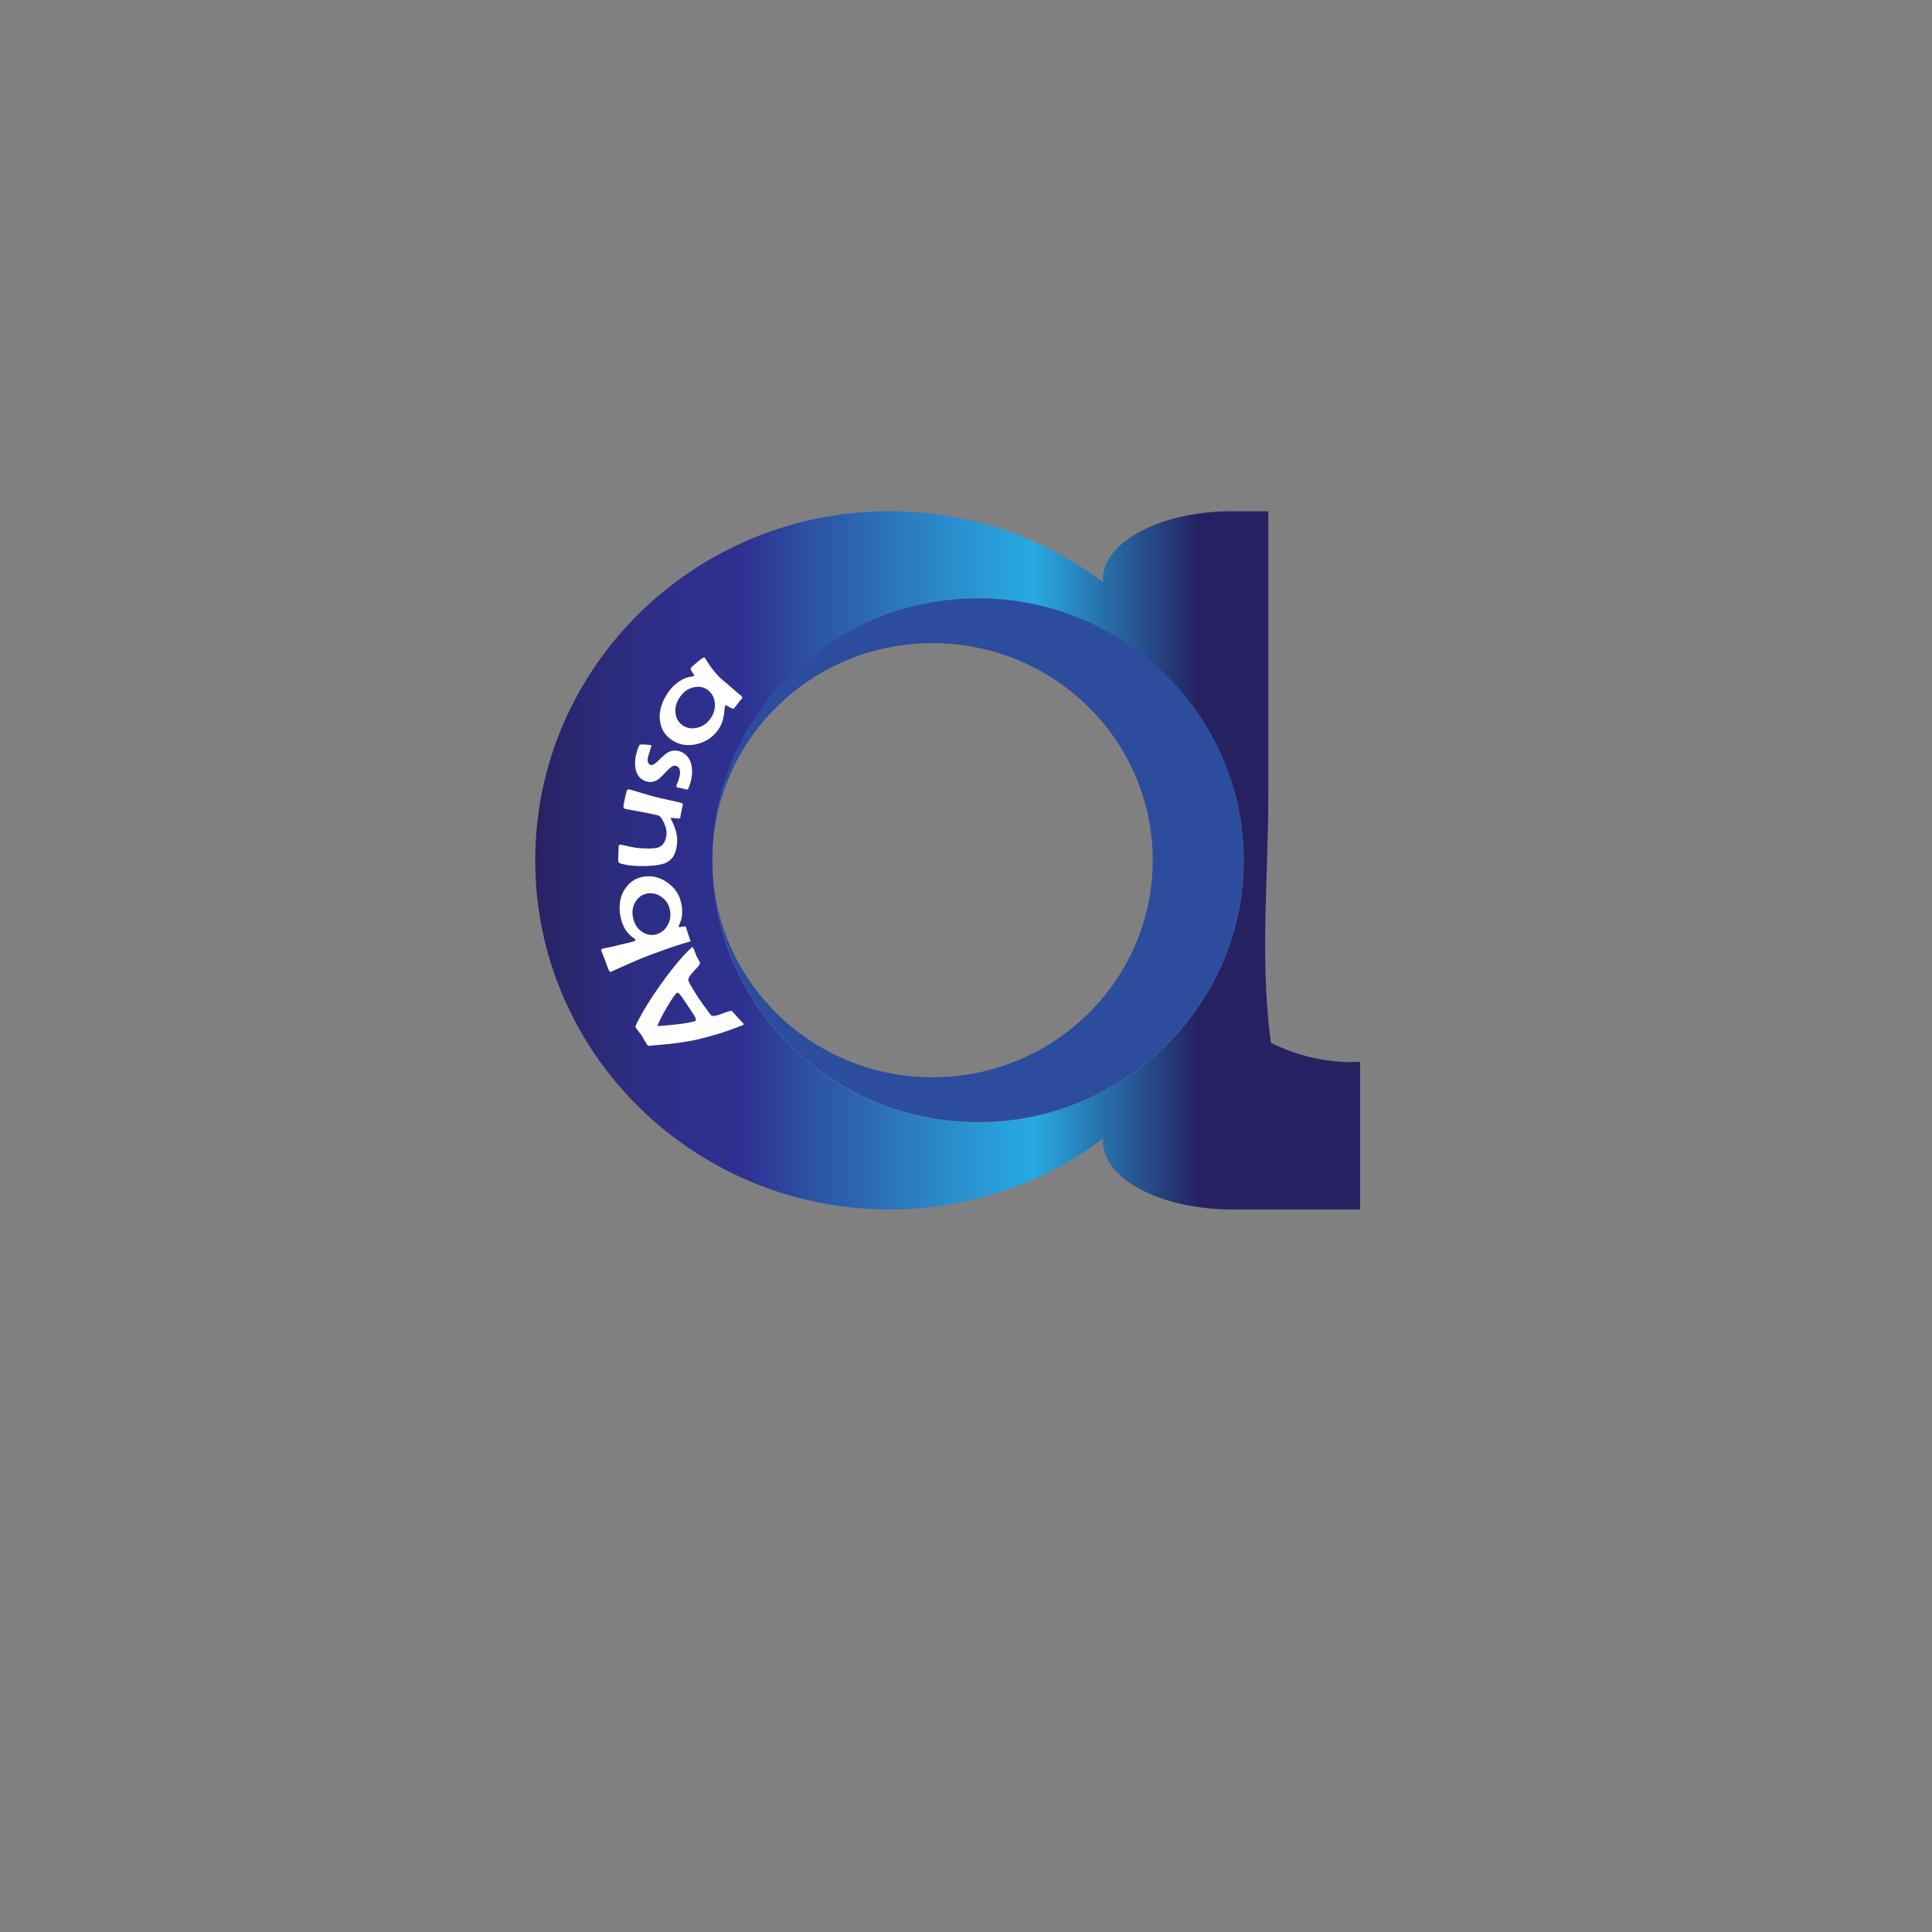 <?xml version="1.0" encoding="utf-8"?>
<!-- Generator: Adobe Illustrator 25.0.0, SVG Export Plug-In . SVG Version: 6.00 Build 0)  -->
<svg version="1.1" id="Layer_1" xmlns="http://www.w3.org/2000/svg" xmlns:xlink="http://www.w3.org/1999/xlink" x="0px" y="0px"
	 viewBox="0 0 128 128" style="enable-background:new 0 0 128 128;" xml:space="preserve">
<rect x="0" y="0" width="128" height="128" fill="#808080" stroke="none"/>
<style type="text/css">
	.st0{fill:url(#SVGID_1_);}
	.st1{fill:#2C4D9D;}
	.st2{fill:#FFFFFF;}
	.st3{fill:#262262;}
</style>
<linearGradient id="SVGID_1_" gradientUnits="userSpaceOnUse" x1="35.46" y1="57" x2="84.918" y2="57">
	<stop  offset="0" style="stop-color:#262262"/>
	<stop  offset="6.872653e-03" style="stop-color:#272364"/>
	<stop  offset="0.072" style="stop-color:#2B2976"/>
	<stop  offset="0.139" style="stop-color:#2D2D84"/>
	<stop  offset="0.208" style="stop-color:#2E2F8D"/>
	<stop  offset="0.281" style="stop-color:#2E3192"/>
	<stop  offset="0.318" style="stop-color:#2D3F99"/>
	<stop  offset="0.446" style="stop-color:#2C6BB4"/>
	<stop  offset="0.551" style="stop-color:#2A8BCB"/>
	<stop  offset="0.628" style="stop-color:#28A1DB"/>
	<stop  offset="0.668" style="stop-color:#27AAE1"/>
	<stop  offset="0.888" style="stop-color:#262262"/>
	<stop  offset="1" style="stop-color:#262262"/>
</linearGradient>
<path class="st0" d="M81.63,33.87c-4.73,0-8.56,2.02-8.56,4.52v0.17c-3.93-2.95-8.82-4.69-14.14-4.69
	c-12.95,0-23.47,10.36-23.47,23.13c0,12.77,10.51,23.13,23.47,23.13c5.32,0,10.22-1.74,14.14-4.69v0.17c0,2.5,3.83,4.52,8.56,4.52
	c0,0,2.39,0,2.39,0c1.24-0.11,0.84-3.84,0.81-4.54c-0.1-2.29-0.38-4.56-0.67-6.83c-0.68-5.3-0.13-10.73-0.13-16.05
	c0-6.07,0-12.14,0-18.21c0-0.03,0-0.63,0-0.63C84.03,33.87,81.63,33.87,81.63,33.87z M82.37,58.02c-0.36,6.2-4.04,11.52-9.29,14.3
	c-2.46,1.3-5.27,2.04-8.28,2.04c-9.72,0-17.6-7.77-17.6-17.35c0-9.58,7.89-17.35,17.6-17.35c3,0,5.82,0.74,8.28,2.04
	c5.26,2.78,8.93,8.1,9.29,14.3c0.02,0.34,0.03,0.68,0.03,1.02C82.4,57.34,82.38,57.68,82.37,58.02z"/>
<path class="st1" d="M82.37,55.98c-0.36-6.2-4.04-11.52-9.29-14.3c-2.46-1.3-5.27-2.04-8.28-2.04c-9.21,0-16.77,6.99-17.53,15.88
	c0.75-7.25,6.96-12.91,14.51-12.91c8.06,0,14.59,6.44,14.59,14.38s-6.53,14.38-14.59,14.38c-7.55,0-13.76-5.66-14.51-12.91
	c0.76,8.89,8.31,15.88,17.53,15.88c3,0,5.82-0.74,8.28-2.04c5.26-2.78,8.93-8.1,9.29-14.3c0.02-0.34,0.03-0.68,0.03-1.02
	C82.4,56.66,82.38,56.32,82.37,55.98z"/>
<g>
	<g>
		<path class="st2" d="M45.86,62.75c0.03-0.01,0.06,0.02,0.09,0.08c0.02,0.05,0.05,0.13,0.09,0.24c0.04,0.1,0.07,0.18,0.09,0.24
			c0.02,0.05,0.06,0.13,0.12,0.23c0.06,0.1,0.1,0.18,0.12,0.23c0.04,0.08-0.1,0.26-0.4,0.57c-0.3,0.31-0.42,0.54-0.35,0.67
			c0.05,0.11,0.2,0.39,0.48,0.83c0.17,0.27,0.26,0.4,0.44,0.66c0.32,0.45,0.52,0.7,0.57,0.76c0.08,0.09,0.33,0.06,0.73-0.1
			c0.4-0.16,0.62-0.22,0.66-0.17c0.28,0.32,0.42,0.48,0.73,0.79c0.04,0.05,0.05,0.08,0.03,0.11c-0.02,0.02-0.08,0.05-0.18,0.08
			c-1.11,0.43-1.69,0.61-2.88,0.9c-0.24,0.05-0.95,0.21-2.18,0.33c-0.21,0.01-0.51,0.04-0.91,0.08c-0.11,0.02-0.19,0-0.22-0.04
			c-0.05-0.07-0.11-0.17-0.19-0.31c-0.08-0.14-0.14-0.24-0.18-0.31c-0.04-0.06-0.11-0.16-0.21-0.28c-0.1-0.12-0.16-0.21-0.2-0.28
			c-0.02-0.03,0-0.1,0.05-0.21c0.08-0.16,0.5-1.04,1.46-2.41C44.97,63.5,45.84,62.75,45.86,62.75z M44.84,65.78
			c-0.07,0.04-0.3,0.35-0.66,0.96c-0.35,0.59-0.55,1.02-0.63,1.24c1.65-0.1,2.46-0.3,2.52-0.34c0.07-0.06,0.03-0.2-0.11-0.42
			c-0.01-0.01-0.11-0.15-0.29-0.43c-0.12-0.18-0.18-0.27-0.3-0.45C45.1,65.91,44.93,65.72,44.84,65.78z"/>
		<path class="st2" d="M42.86,58.06c0.54-0.03,1.01,0.14,1.45,0.48c0.46,0.36,0.73,0.8,0.84,1.37c0.07,0.38,0.06,0.73-0.03,1.06
			c-0.06,0.14-0.11,0.28-0.17,0.43c0.02,0.03,0.1,0.03,0.25,0c0.15-0.03,0.23-0.03,0.24,0.01c0.11,0.36,0.17,0.54,0.3,0.9
			c0.01,0.03,0,0.06-0.03,0.07c0,0-0.02,0-0.07,0.02c-0.42,0.11-1.21,0.37-2.36,0.79c-0.47,0.17-1.15,0.45-2.04,0.85
			c-0.57,0.25-0.81,0.37-0.74,0.34c-0.07,0.02-0.13-0.01-0.17-0.11c-0.06-0.13-0.13-0.34-0.23-0.62c-0.02-0.05-0.07-0.16-0.13-0.33
			c-0.06-0.14-0.1-0.25-0.13-0.34c-0.02-0.06,0-0.1,0.06-0.12c0.09-0.03,0.23-0.05,0.41-0.09c0.19-0.03,0.33-0.06,0.42-0.09
			c0.14-0.04,0.34-0.09,0.62-0.15c0.28-0.06,0.48-0.12,0.62-0.16c0.1-0.03,0.14-0.07,0.13-0.12c-0.01-0.02-0.03-0.05-0.07-0.07
			c-0.47-0.29-0.79-0.78-0.92-1.45c-0.15-0.76-0.02-1.43,0.36-1.93C41.81,58.33,42.29,58.09,42.86,58.06z M42.93,59.19
			c-0.32,0.04-0.59,0.2-0.79,0.5c-0.22,0.32-0.29,0.69-0.2,1.11c0.09,0.42,0.3,0.75,0.62,0.95c0.31,0.2,0.62,0.24,0.94,0.15
			c0.32-0.1,0.56-0.3,0.73-0.6c0.18-0.31,0.23-0.65,0.15-1.02c-0.07-0.36-0.25-0.64-0.55-0.85C43.56,59.23,43.26,59.15,42.93,59.19z
			"/>
		<path class="st2" d="M41.69,52.3c0.19,0.05,0.48,0.13,0.86,0.25c0.38,0.12,0.67,0.2,0.87,0.25c0.19,0.05,0.48,0.11,0.87,0.2
			c0.39,0.08,0.68,0.15,0.87,0.2c0.05,0.01,0.08,0.05,0.08,0.11c0,0.02-0.08,0.32-0.18,0.89c-0.01,0.04-0.11,0.04-0.31,0.01
			c-0.2-0.03-0.3-0.03-0.31,0c0,0.02,0.01,0.04,0.02,0.07c0.3,0.58,0.44,1.08,0.4,1.56c-0.05,0.65-0.26,1.08-0.69,1.3
			c-0.27,0.14-0.75,0.22-1.45,0.24c-0.63,0.01-1.16-0.04-1.6-0.17c-0.11-0.03-0.16-0.09-0.16-0.18c0-0.11,0-0.27,0.01-0.48
			c0.01-0.21,0.02-0.38,0.02-0.48c0-0.07,0.04-0.11,0.09-0.11c0.11,0.01,0.28,0.04,0.52,0.1c0.26,0.06,0.45,0.1,0.55,0.11
			c0.16,0.02,0.34,0.03,0.54,0.04c0.47,0.02,0.79,0,0.96-0.08c0.3-0.12,0.46-0.41,0.51-0.86c0.02-0.19-0.03-0.43-0.16-0.73
			c-0.13-0.31-0.27-0.49-0.43-0.53c-0.2-0.05-0.9-0.19-2.11-0.41c-0.13-0.02-0.18-0.11-0.15-0.26c0.07-0.36,0.11-0.54,0.2-0.9
			C41.54,52.32,41.6,52.28,41.69,52.3z"/>
		<path class="st2" d="M45.17,49.83c0.36,0.17,0.57,0.49,0.65,0.92c0.07,0.39,0.03,0.8-0.12,1.23c-0.06,0.17-0.09,0.27-0.11,0.29
			c-0.04,0.04-0.11,0.05-0.21,0.01c-0.06-0.02-0.14-0.04-0.26-0.06c-0.12-0.02-0.21-0.04-0.26-0.06c-0.03-0.01-0.05-0.04-0.04-0.1
			c0-0.04,0.02-0.1,0.05-0.17c0.04-0.09,0.06-0.13,0.06-0.13c0.19-0.56,0.17-0.9-0.12-1.01c-0.14-0.06-0.32,0.02-0.53,0.23
			c-0.35,0.35-0.54,0.56-0.61,0.61c-0.27,0.21-0.55,0.27-0.85,0.18c-0.39-0.12-0.64-0.4-0.72-0.88c-0.07-0.42,0-0.92,0.23-1.47
			c0.02-0.05,0.05-0.08,0.09-0.09c0.04-0.01,0.16-0.01,0.36,0c0.2,0.01,0.31,0.03,0.35,0.04c0.03,0.01,0.03,0.05,0.01,0.12
			c-0.07,0.22-0.16,0.46-0.21,0.68c-0.06,0.26,0.01,0.45,0.17,0.51c0.11,0.04,0.28-0.05,0.5-0.27c0.32-0.32,0.55-0.51,0.67-0.57
			C44.56,49.69,44.87,49.69,45.17,49.83z"/>
		<path class="st2" d="M46.68,43.56c0.01,0.01,0.02,0.03,0.04,0.06c0.33,0.55,0.67,0.97,0.99,1.29c0.02,0.02,0.49,0.41,1.39,1.19
			c0.02,0.01,0.03,0.02,0.04,0.04c0.06,0.05,0.06,0.11-0.01,0.17c-0.06,0.06-0.15,0.16-0.25,0.31c-0.11,0.14-0.19,0.24-0.24,0.31
			c-0.04,0.04-0.14,0.02-0.31-0.08c-0.16-0.1-0.26-0.14-0.28-0.12c-0.01,0.01-0.03,0.12-0.05,0.3c-0.02,0.23-0.05,0.43-0.09,0.59
			c-0.07,0.26-0.16,0.49-0.3,0.69c-0.34,0.49-0.77,0.8-1.34,0.96c-0.54,0.15-1.06,0.13-1.53-0.11c-0.54-0.27-0.89-0.7-1-1.3
			c-0.12-0.63,0.06-1.33,0.55-2.02c0.35-0.49,0.79-0.82,1.29-0.97c0.08-0.02,0.21-0.04,0.38-0.08c0.01,0,0.02-0.01,0.03-0.02
			c0.02-0.02-0.03-0.1-0.13-0.24c-0.1-0.14-0.13-0.24-0.08-0.29c0.07-0.08,0.22-0.22,0.45-0.4C46.5,43.61,46.65,43.53,46.68,43.56z
			 M46.95,45.76c-0.25-0.22-0.56-0.3-0.91-0.24c-0.38,0.06-0.72,0.27-0.98,0.64c-0.26,0.37-0.36,0.75-0.3,1.13
			c0.06,0.37,0.24,0.63,0.52,0.8c0.28,0.17,0.59,0.2,0.93,0.12c0.35-0.09,0.64-0.29,0.86-0.6c0.22-0.31,0.32-0.64,0.29-1.01
			C47.33,46.26,47.2,45.97,46.95,45.76z"/>
	</g>
</g>
<path class="st3" d="M84.03,69c3.2,1.67,6.08,1.34,6.08,1.34v9.79h-6.08"/>
</svg>
